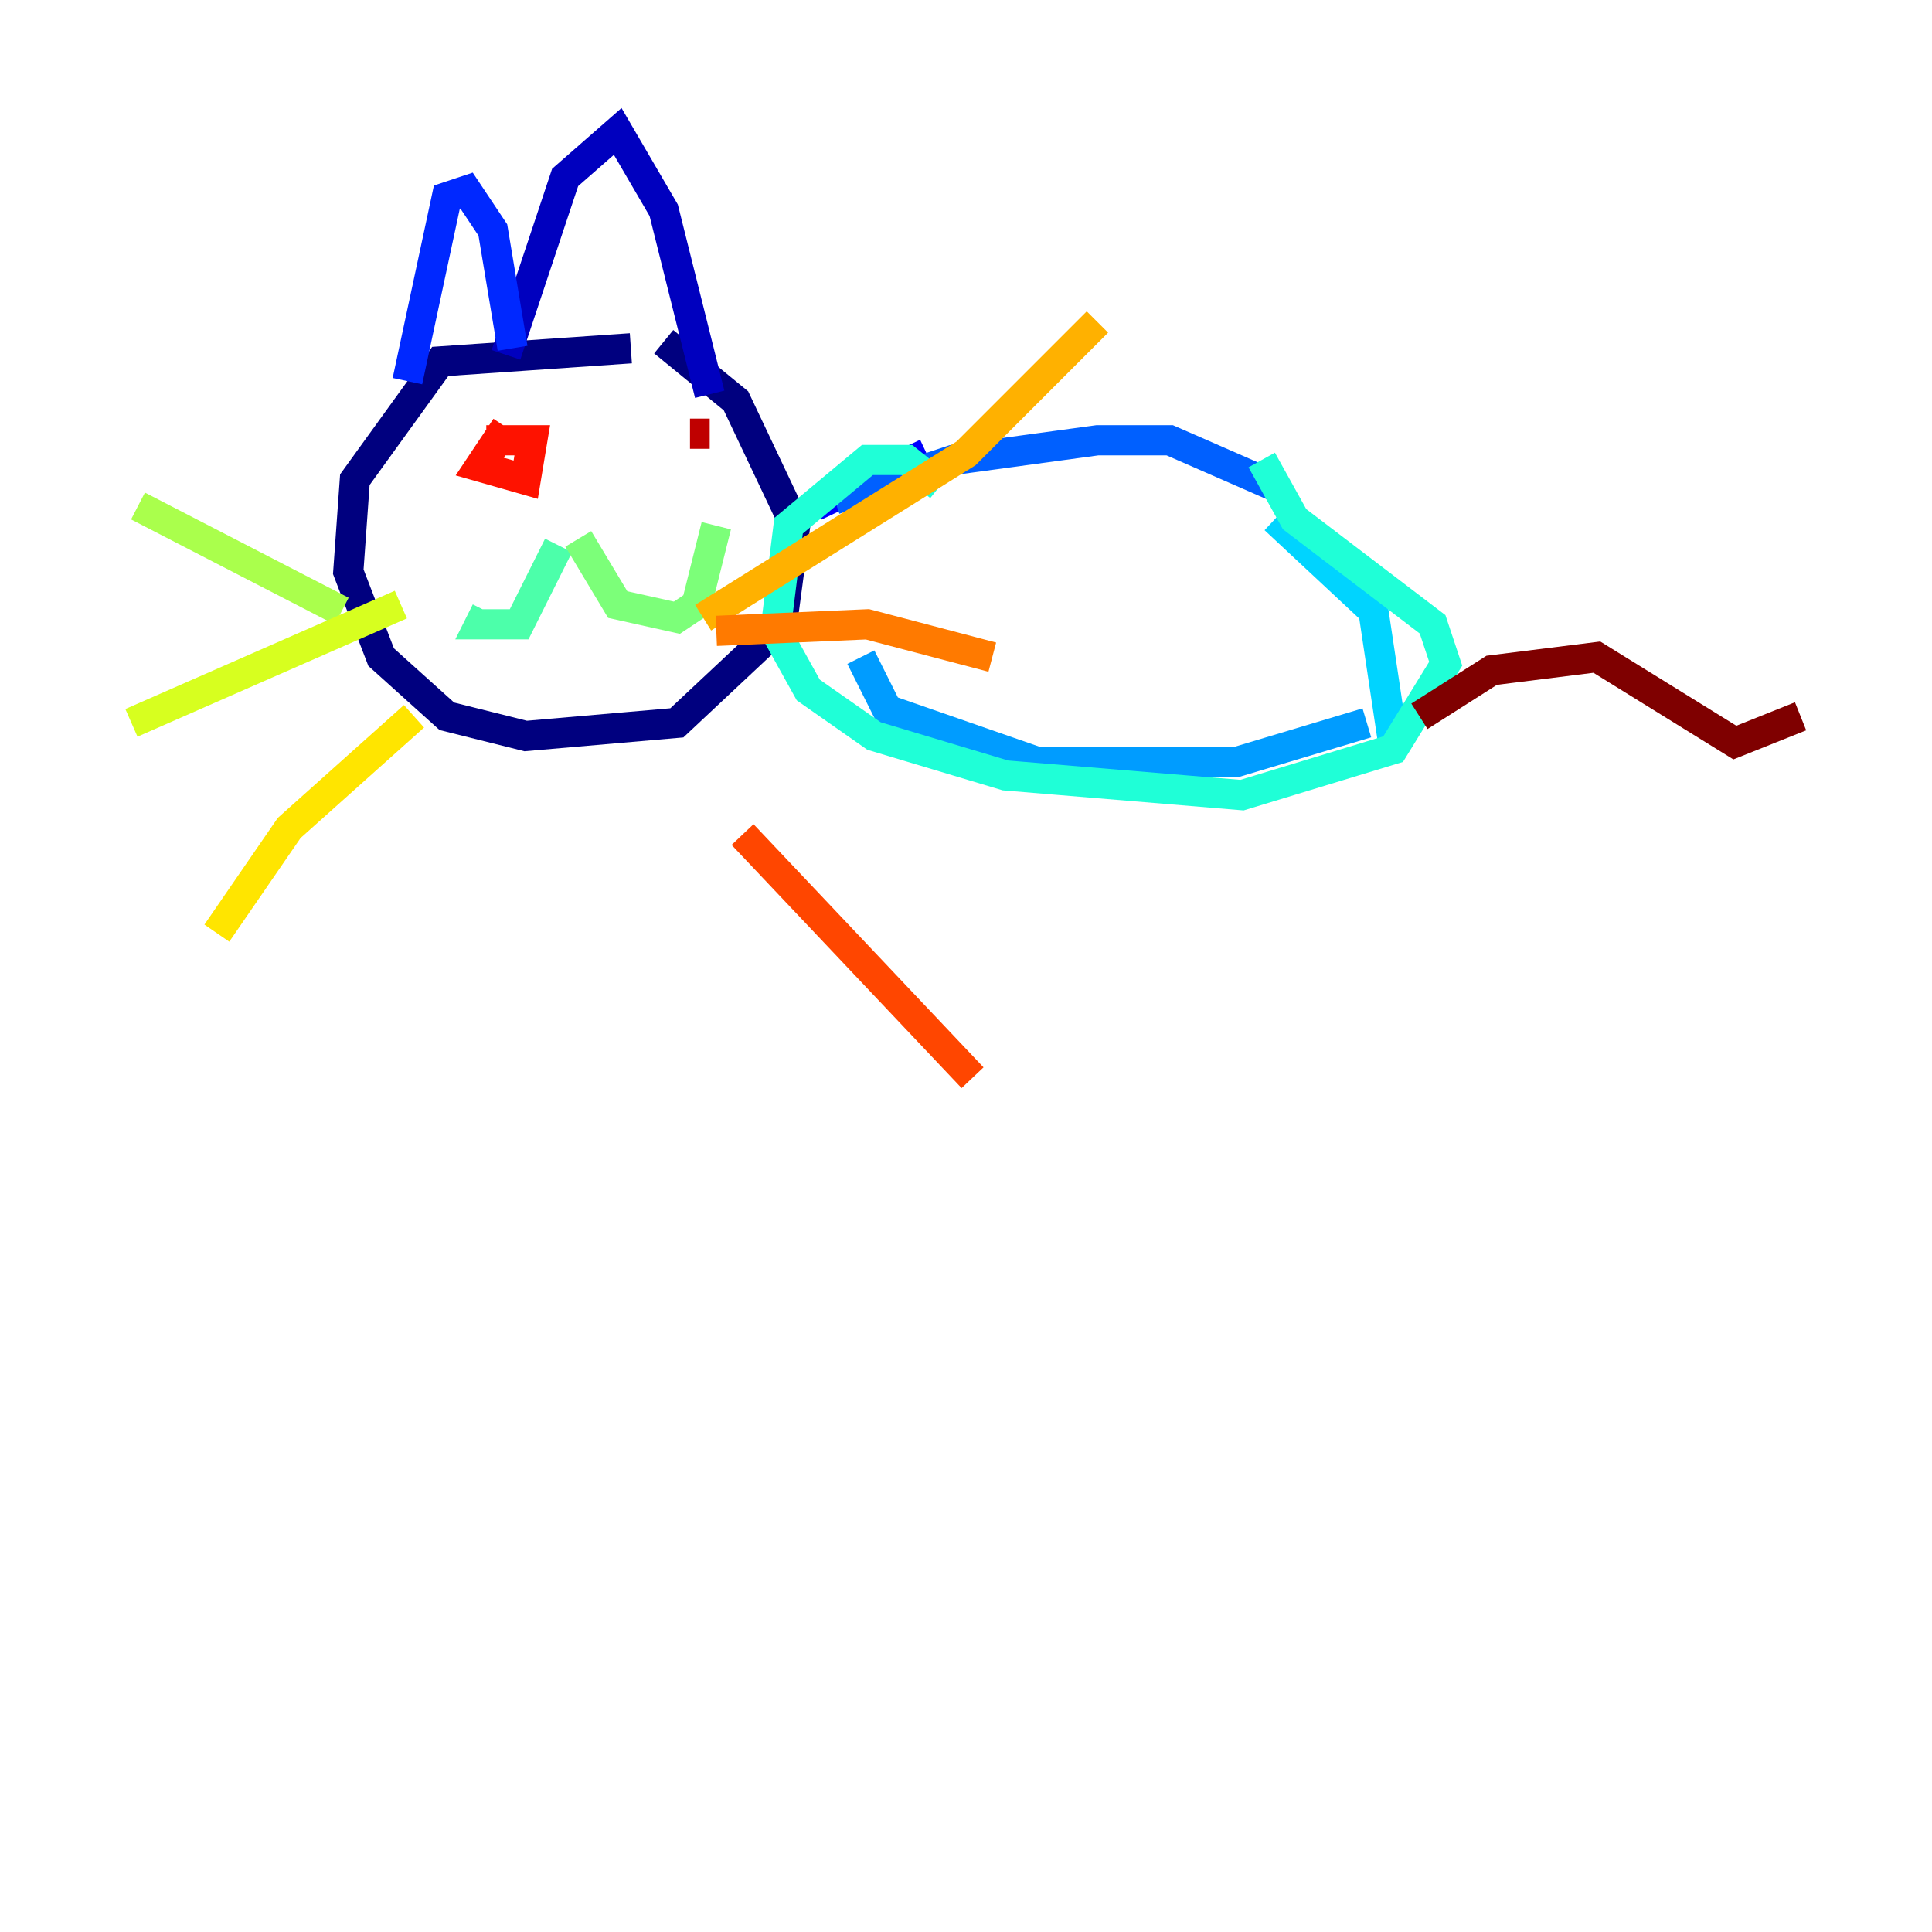<?xml version="1.0" encoding="utf-8" ?>
<svg baseProfile="tiny" height="128" version="1.2" viewBox="0,0,128,128" width="128" xmlns="http://www.w3.org/2000/svg" xmlns:ev="http://www.w3.org/2001/xml-events" xmlns:xlink="http://www.w3.org/1999/xlink"><defs /><polyline fill="none" points="41.796,23.075 29.17,23.946 23.51,31.782 23.075,37.878 25.252,43.537 29.605,47.456 34.83,48.762 44.843,47.891 51.809,41.361 52.68,34.83 48.762,26.558 43.973,22.64" stroke="#00007f" stroke-width="2" /><polyline fill="none" points="33.524,23.51 37.442,11.755 40.925,8.707 43.973,13.932 47.02,26.122" stroke="#0000bf" stroke-width="2" /><polyline fill="none" points="53.986,33.524 61.388,30.041" stroke="#0000fe" stroke-width="2" /><polyline fill="none" points="33.959,23.075 32.653,15.238 30.912,12.626 29.605,13.061 26.993,25.252" stroke="#0028ff" stroke-width="2" /><polyline fill="none" points="55.292,33.088 63.129,30.476 72.707,29.17 77.497,29.17 84.463,32.218" stroke="#0060ff" stroke-width="2" /><polyline fill="none" points="57.034,43.537 58.776,47.02 68.789,50.503 81.85,50.503 90.558,47.891" stroke="#009cff" stroke-width="2" /><polyline fill="none" points="84.463,34.395 90.993,40.49 92.299,49.197" stroke="#00d4ff" stroke-width="2" /><polyline fill="none" points="62.258,32.218 60.082,30.476 57.469,30.476 52.245,34.83 51.374,41.796 53.551,45.714 57.905,48.762 66.612,51.374 82.286,52.68 92.299,49.633 95.782,43.973 94.912,41.361 85.769,34.395 83.592,30.476" stroke="#1fffd7" stroke-width="2" /><polyline fill="none" points="37.007,36.136 34.395,41.361 31.782,41.361 32.218,40.49" stroke="#4cffaa" stroke-width="2" /><polyline fill="none" points="38.313,35.701 40.925,40.054 44.843,40.925 46.15,40.054 47.456,34.83" stroke="#7cff79" stroke-width="2" /><polyline fill="none" points="22.64,40.49 9.143,33.524" stroke="#aaff4c" stroke-width="2" /><polyline fill="none" points="26.558,40.054 8.707,47.891" stroke="#d7ff1f" stroke-width="2" /><polyline fill="none" points="27.429,47.456 19.157,54.857 14.367,61.823" stroke="#ffe500" stroke-width="2" /><polyline fill="none" points="46.585,40.925 64.0,30.041 72.707,21.333" stroke="#ffb100" stroke-width="2" /><polyline fill="none" points="47.456,41.796 57.469,41.361 65.742,43.537" stroke="#ff7a00" stroke-width="2" /><polyline fill="none" points="49.197,55.292 64.435,71.401" stroke="#ff4600" stroke-width="2" /><polyline fill="none" points="33.524,28.299 31.782,30.912 34.83,31.782 35.265,29.17 32.218,29.17" stroke="#fe1200" stroke-width="2" /><polyline fill="none" points="45.714,28.735 47.02,28.735" stroke="#bf0000" stroke-width="2" /><polyline fill="none" points="94.041,47.456 98.83,44.408 105.796,43.537 114.939,49.197 119.293,47.456" stroke="#7f0000" stroke-width="2" /></svg>